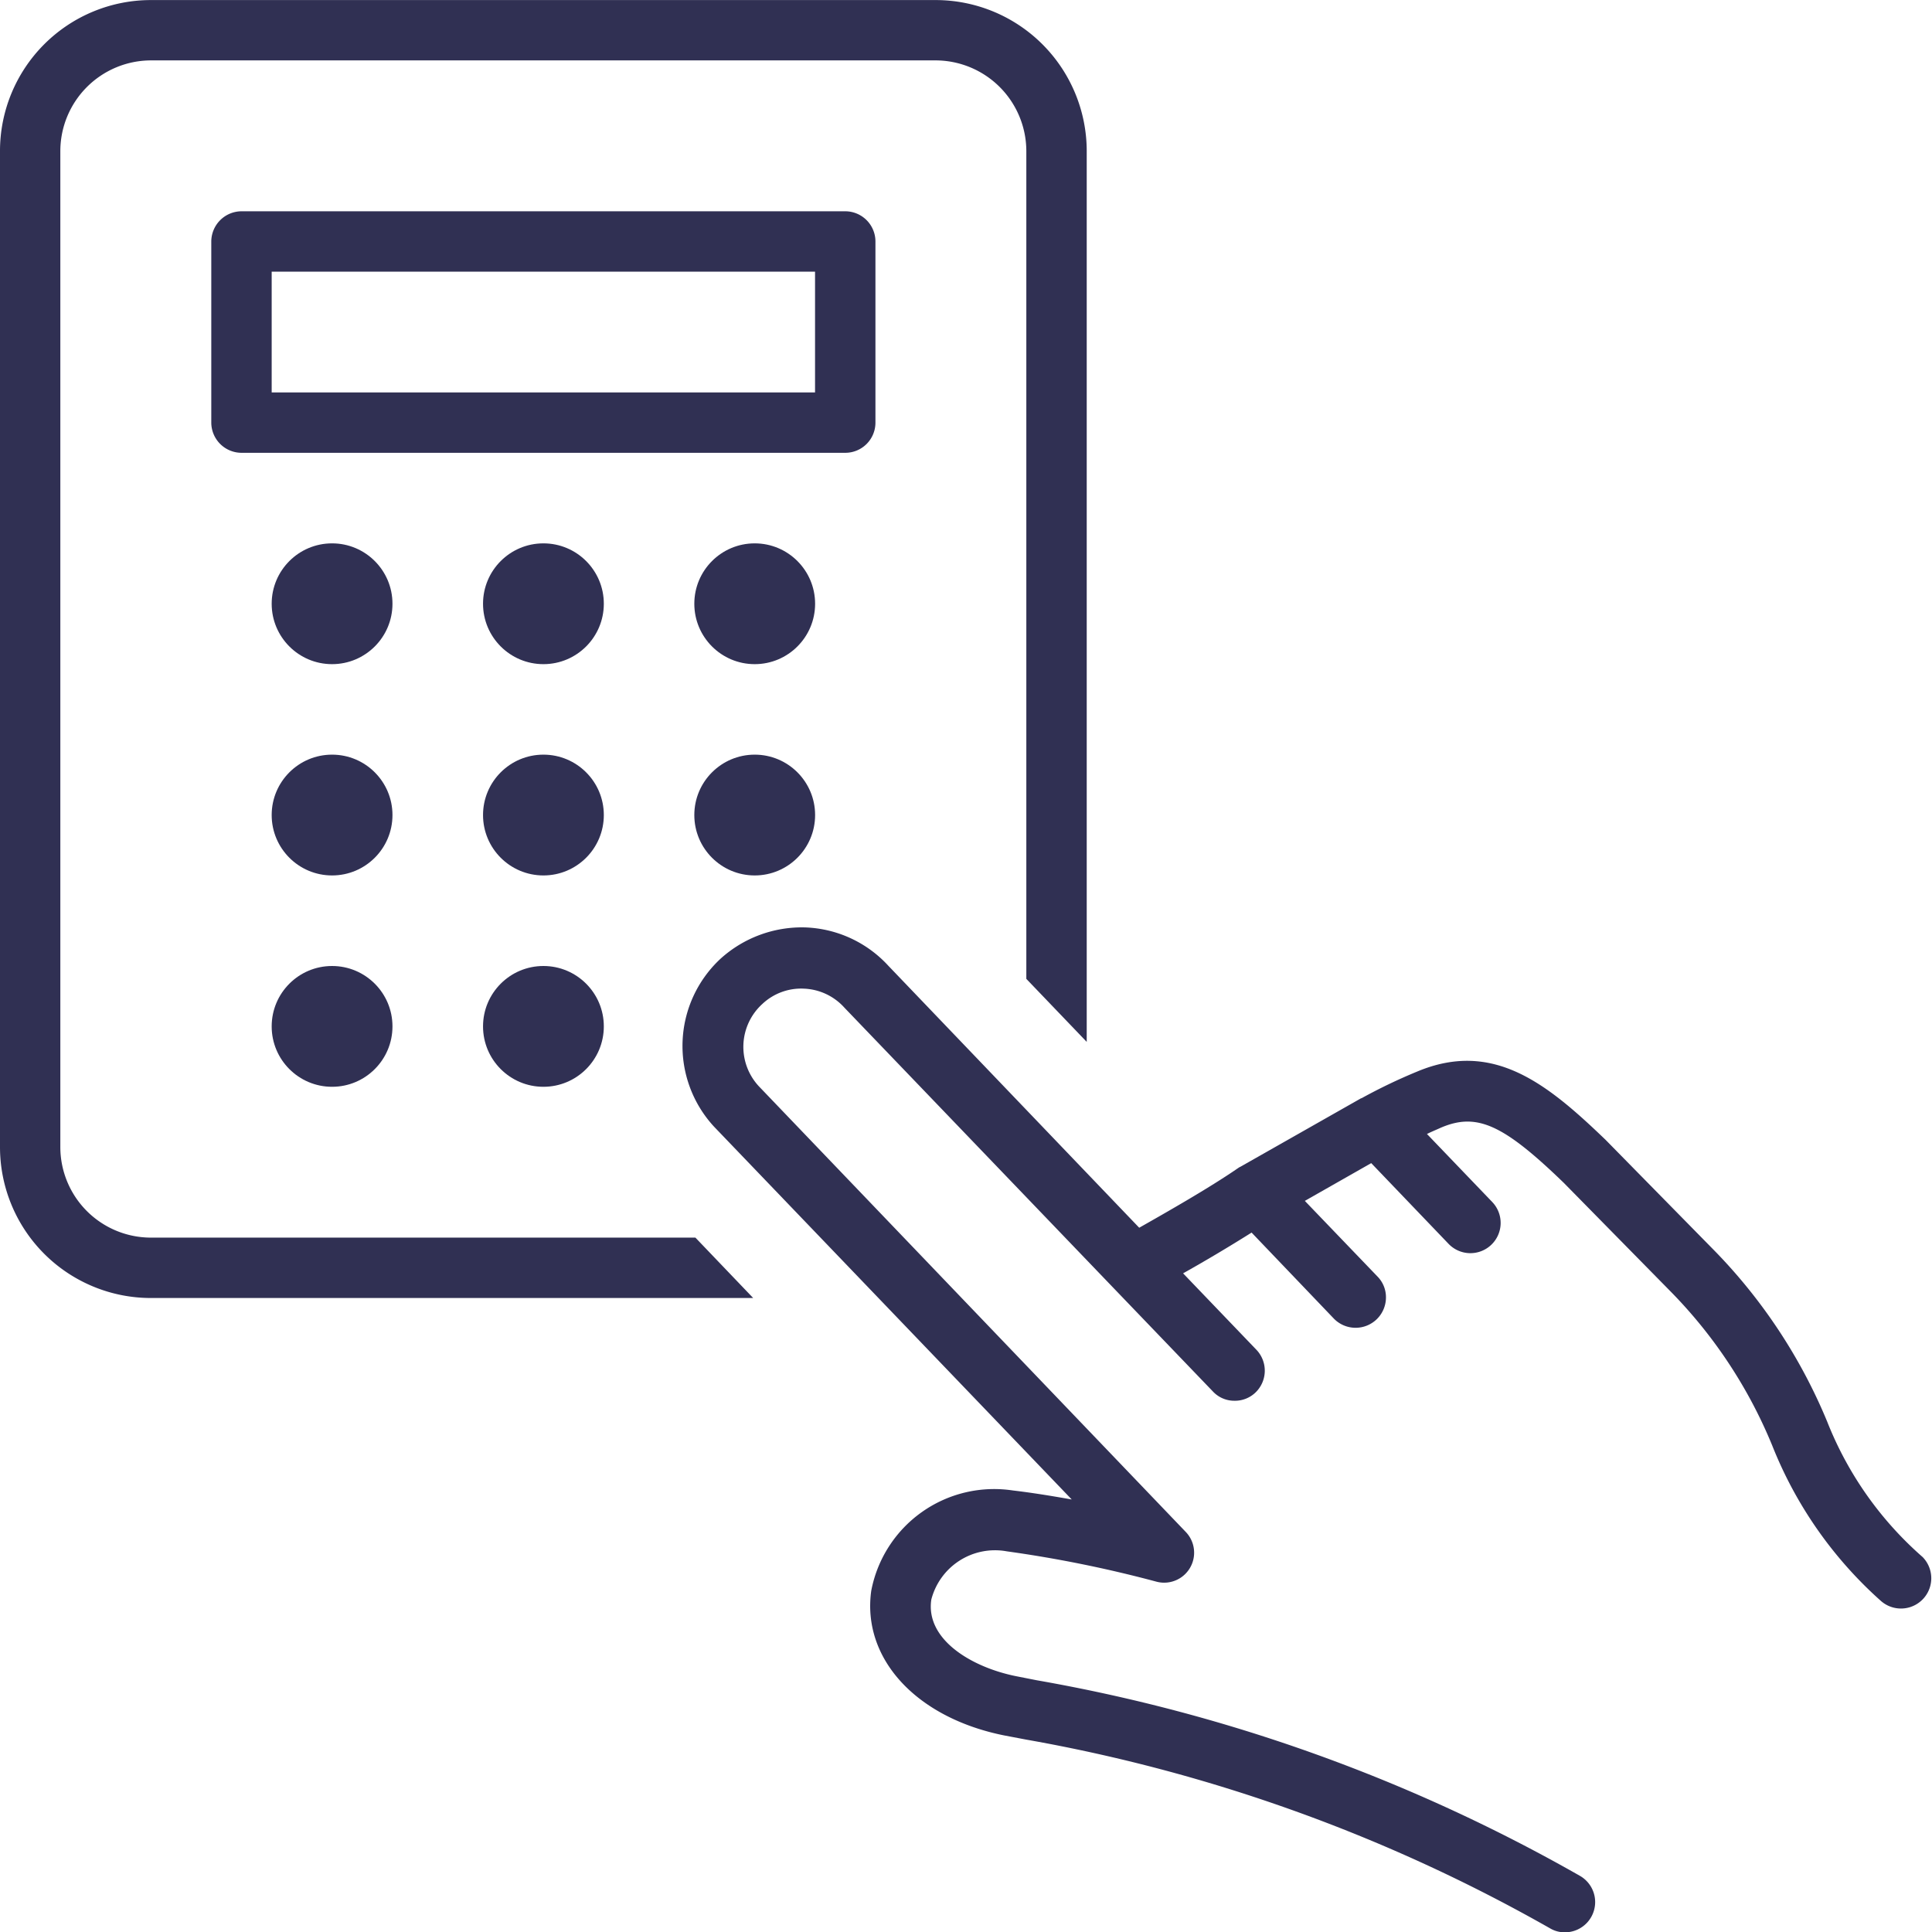 <svg xmlns="http://www.w3.org/2000/svg" width="30.294" height="30.295" viewBox="0 0 30.294 30.295">
  <g id="security_system" data-name="security system" transform="translate(-190 -159.999)">
    <path id="Trazado_3380" data-name="Trazado 3380" d="M202.128,162.186h-9.467a.476.476,0,0,0-.474.474v2.84a.475.475,0,0,0,.474.473h9.467a.473.473,0,0,0,.473-.473v-2.84A.474.474,0,0,0,202.128,162.186Zm-.474,2.84h-8.52v-1.893h8.52Z" transform="translate(1.126 1.126)" fill="#303053"/>
    <g id="Grupo_1114" data-name="Grupo 1114" transform="translate(194.26 168.519)">
      <circle id="Elipse_85" data-name="Elipse 85" cx="0.947" cy="0.947" r="0.947" fill="#303053"/>
      <circle id="Elipse_86" data-name="Elipse 86" cx="0.947" cy="0.947" r="0.947" transform="translate(3.314)" fill="#303053"/>
      <circle id="Elipse_87" data-name="Elipse 87" cx="0.947" cy="0.947" r="0.947" transform="translate(6.627)" fill="#303053"/>
      <circle id="Elipse_88" data-name="Elipse 88" cx="0.947" cy="0.947" r="0.947" transform="translate(0 3.313)" fill="#303053"/>
      <circle id="Elipse_89" data-name="Elipse 89" cx="0.947" cy="0.947" r="0.947" transform="translate(3.314 3.313)" fill="#303053"/>
      <circle id="Elipse_90" data-name="Elipse 90" cx="0.947" cy="0.947" r="0.947" transform="translate(6.627 3.313)" fill="#303053"/>
      <circle id="Elipse_91" data-name="Elipse 91" cx="0.947" cy="0.947" r="0.947" transform="translate(0 6.627)" fill="#303053"/>
      <circle id="Elipse_92" data-name="Elipse 92" cx="0.947" cy="0.947" r="0.947" transform="translate(3.314 6.627)" fill="#303053"/>
    </g>
    <path id="Trazado_3381" data-name="Trazado 3381" d="M216.512,179.474a5.5,5.5,0,0,1-1.5-2.124,8.463,8.463,0,0,0-1.8-2.716l-1.677-1.707c-.918-.882-1.763-1.571-2.958-1.068a8.566,8.566,0,0,0-.869.417l-.006,0-1.887,1.071-.024.012h0l-.018.012c-.45.311-1.148.707-1.55.935l-3.935-4.109a1.856,1.856,0,0,0-1.3-.6,1.9,1.9,0,0,0-1.331.492,1.866,1.866,0,0,0-.1,2.633l5.608,5.845c-.3-.053-.62-.106-.921-.141A1.962,1.962,0,0,0,200.021,180c-.147,1.059.7,1.987,2.081,2.266l.342.065a25.64,25.64,0,0,1,8.222,2.961.446.446,0,0,0,.23.062.474.474,0,0,0,.233-.888,26.4,26.4,0,0,0-8.511-3.064l-.33-.065c-.7-.142-1.418-.577-1.325-1.2a1.031,1.031,0,0,1,1.183-.757,19.354,19.354,0,0,1,2.337.473.47.47,0,0,0,.467-.78l-6.692-6.986a.908.908,0,0,1,.055-1.289.887.887,0,0,1,.65-.241.9.9,0,0,1,.639.3l4.2,4.375,1.577,1.642a.458.458,0,0,0,.339.145.465.465,0,0,0,.329-.13.475.475,0,0,0,.015-.668l-1.151-1.2c.317-.177.719-.415,1.074-.639l1.291,1.35a.476.476,0,0,0,.816-.332.462.462,0,0,0-.13-.326l-1.142-1.189,1.041-.592,1.213,1.266a.474.474,0,0,0,.669.015.474.474,0,0,0,.014-.673l-1.022-1.065c.07-.035.144-.065.221-.1.562-.239.977-.05,1.924.866l1.656,1.684a7.508,7.508,0,0,1,1.616,2.443,6.437,6.437,0,0,0,1.7,2.428.475.475,0,0,0,.662-.68Z" transform="translate(3.64 4.944)" fill="#303053"/>
    <path id="Trazado_3382" data-name="Trazado 3382" d="M204.673,160H192.366A2.367,2.367,0,0,0,190,162.365v15.621a2.367,2.367,0,0,0,2.366,2.366h9.444l-.906-.947h-8.539a1.421,1.421,0,0,1-1.419-1.419V162.365a1.424,1.424,0,0,1,1.419-1.419h12.307a1.425,1.425,0,0,1,1.421,1.419v12.983l.947.988v-13.97A2.37,2.37,0,0,0,204.673,160Z" transform="translate(0)" fill="#303053"/>
  </g>
</svg>
